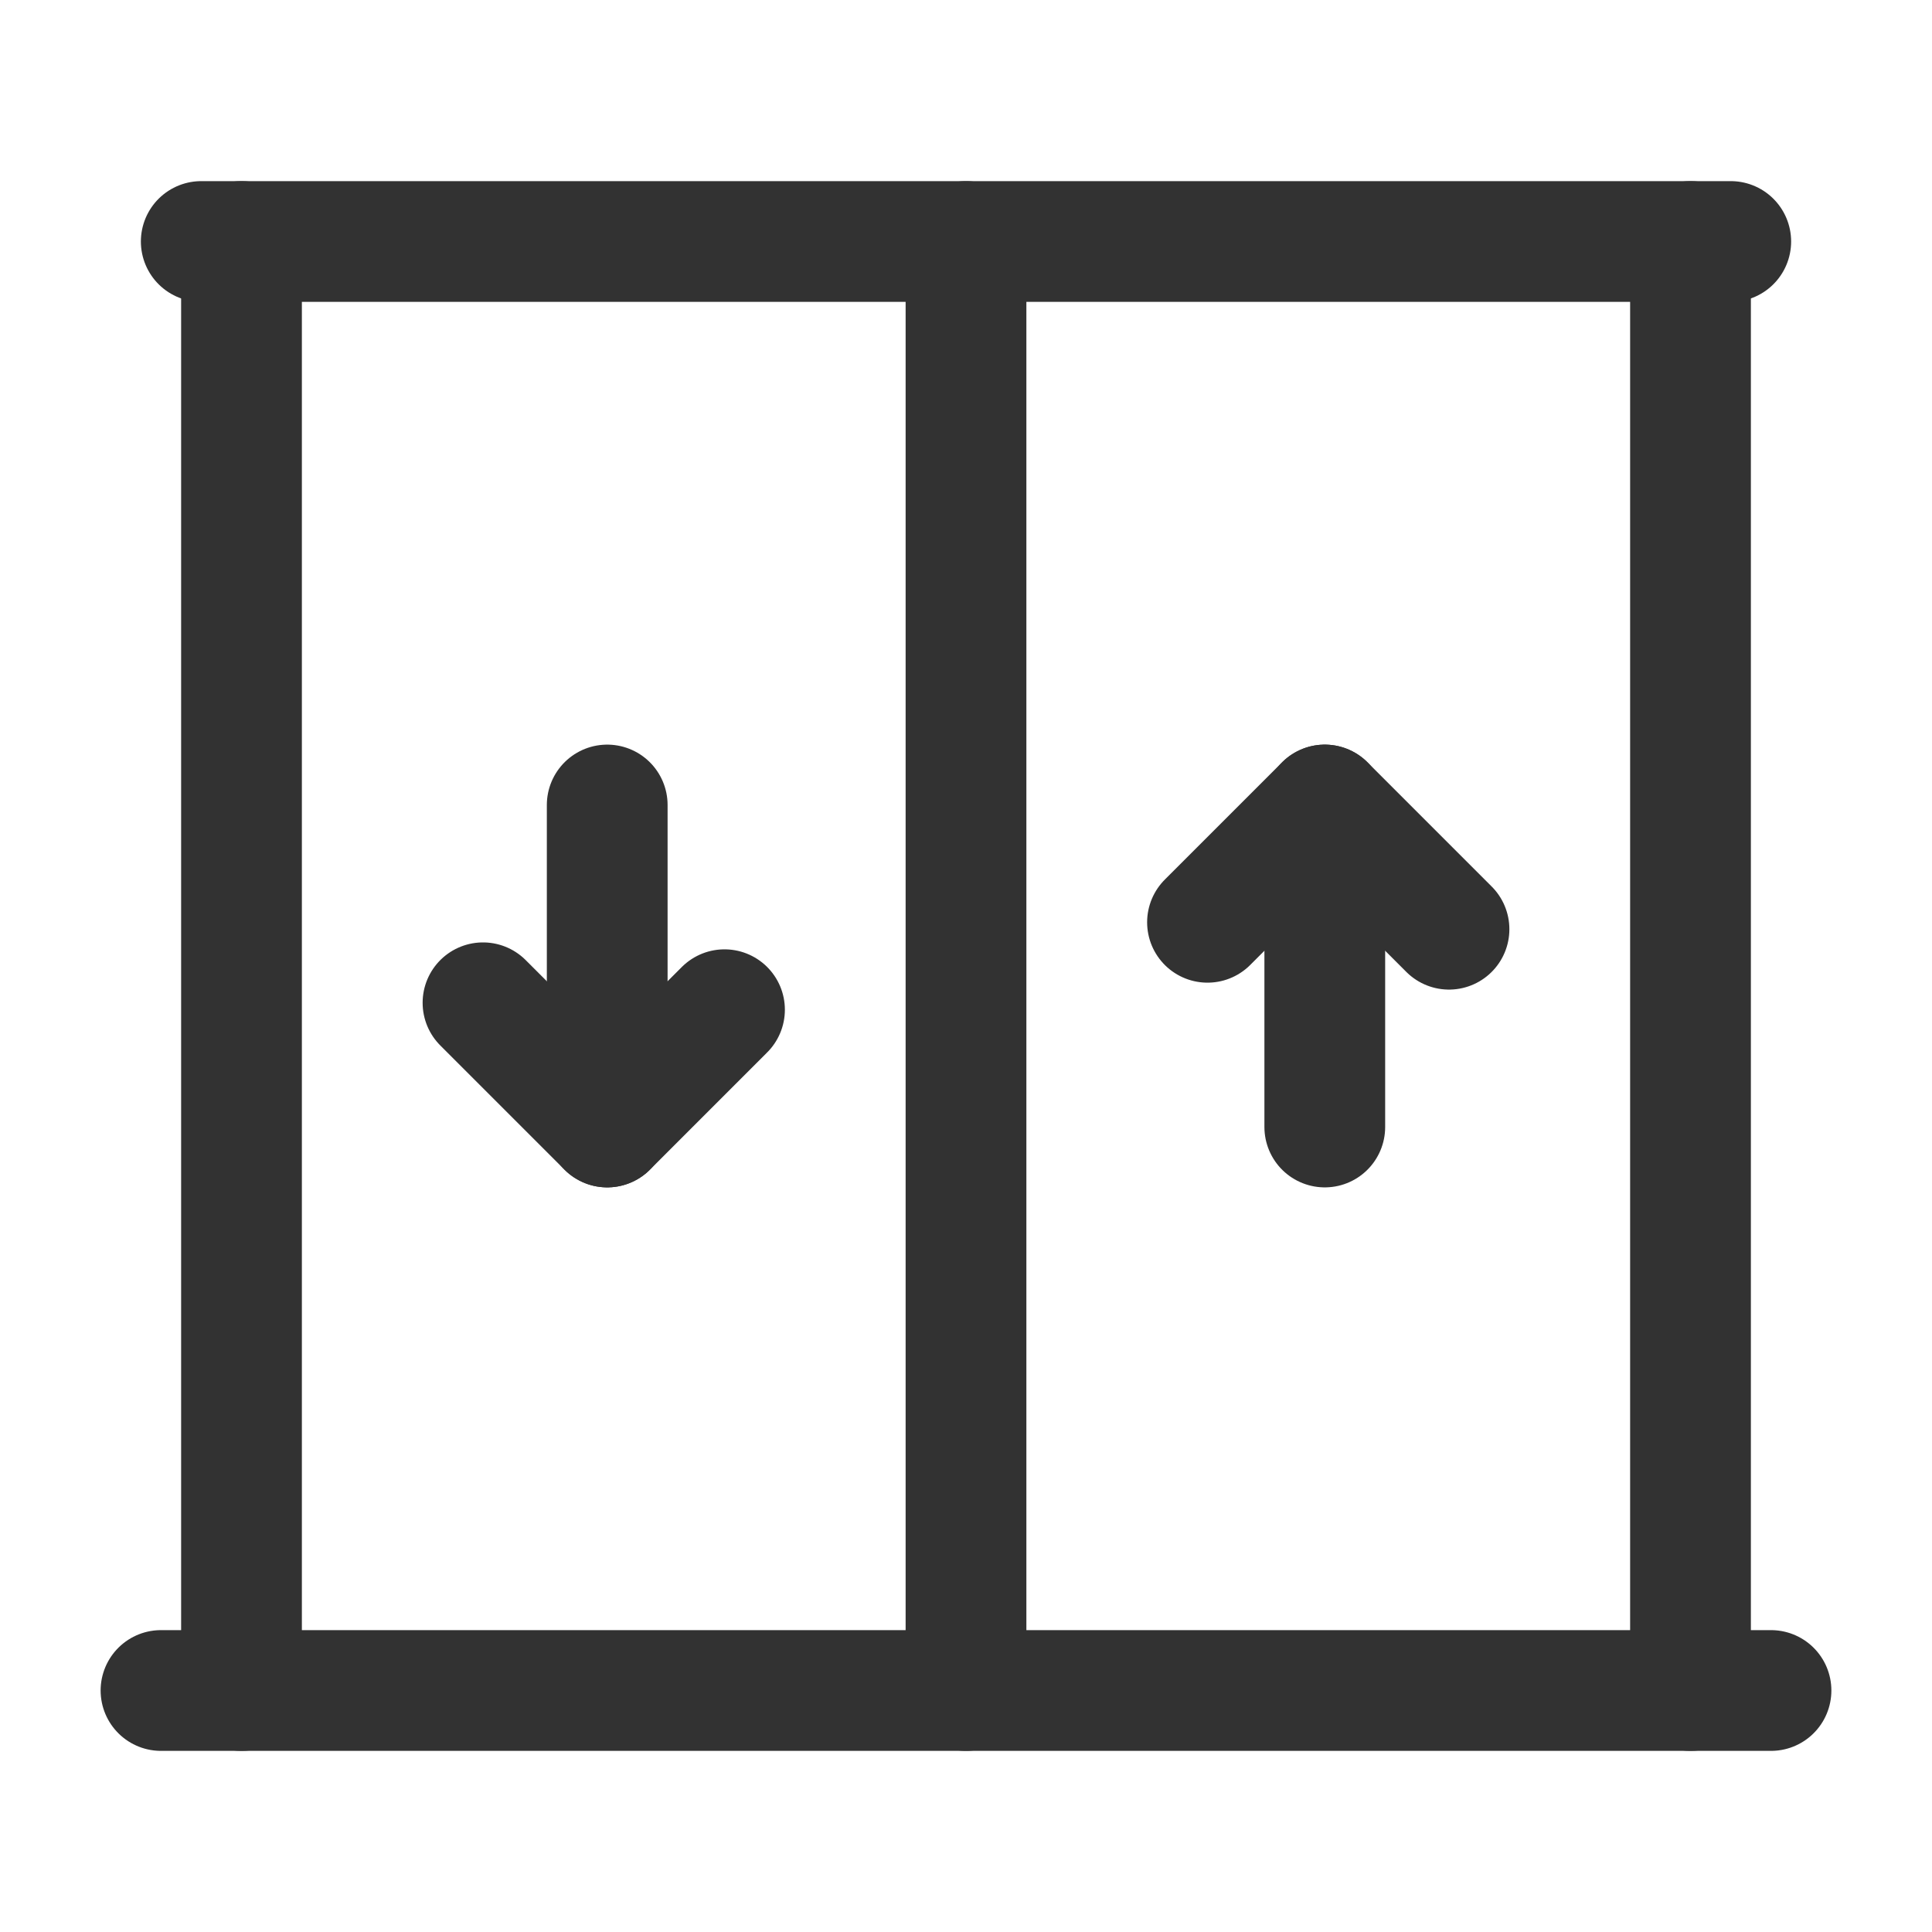 <?xml version="1.0" encoding="UTF-8"?><svg version="1.1" viewBox="0 0 24 24" xmlns="http://www.w3.org/2000/svg" xmlns:xlink="http://www.w3.org/1999/xlink"><!--Generated by IJSVG (https://github.com/iconjar/IJSVG)--><g fill="none"><path d="M0,0h24v24h-24v-24Z"></path><path stroke="#323232" stroke-linecap="round" stroke-linejoin="round" stroke-width="1.5" d="M2.5,3h19"></path><path stroke="#323232" stroke-linecap="round" stroke-linejoin="round" stroke-width="1.5" d="M2,21h20"></path><path stroke="#323232" stroke-linecap="round" stroke-linejoin="round" stroke-width="1.5" d="M12,21v-18"></path><path stroke="#323232" stroke-linecap="round" stroke-linejoin="round" stroke-width="1.5" d="M21,3v18"></path><path stroke="#323232" stroke-linecap="round" stroke-linejoin="round" stroke-width="1.5" d="M9,12.543l-1.457,1.457l-1.543,-1.543"></path><path stroke="#323232" stroke-linecap="round" stroke-linejoin="round" stroke-width="1.5" d="M7.543,14v-4"></path><path stroke="#323232" stroke-linecap="round" stroke-linejoin="round" stroke-width="1.5" d="M3,21v-18"></path><path stroke="#323232" stroke-linecap="round" stroke-linejoin="round" stroke-width="1.5" d="M15,11.457l1.457,-1.457l1.543,1.543"></path><path stroke="#323232" stroke-linecap="round" stroke-linejoin="round" stroke-width="1.5" d="M16.457,10v4"></path></g></svg>